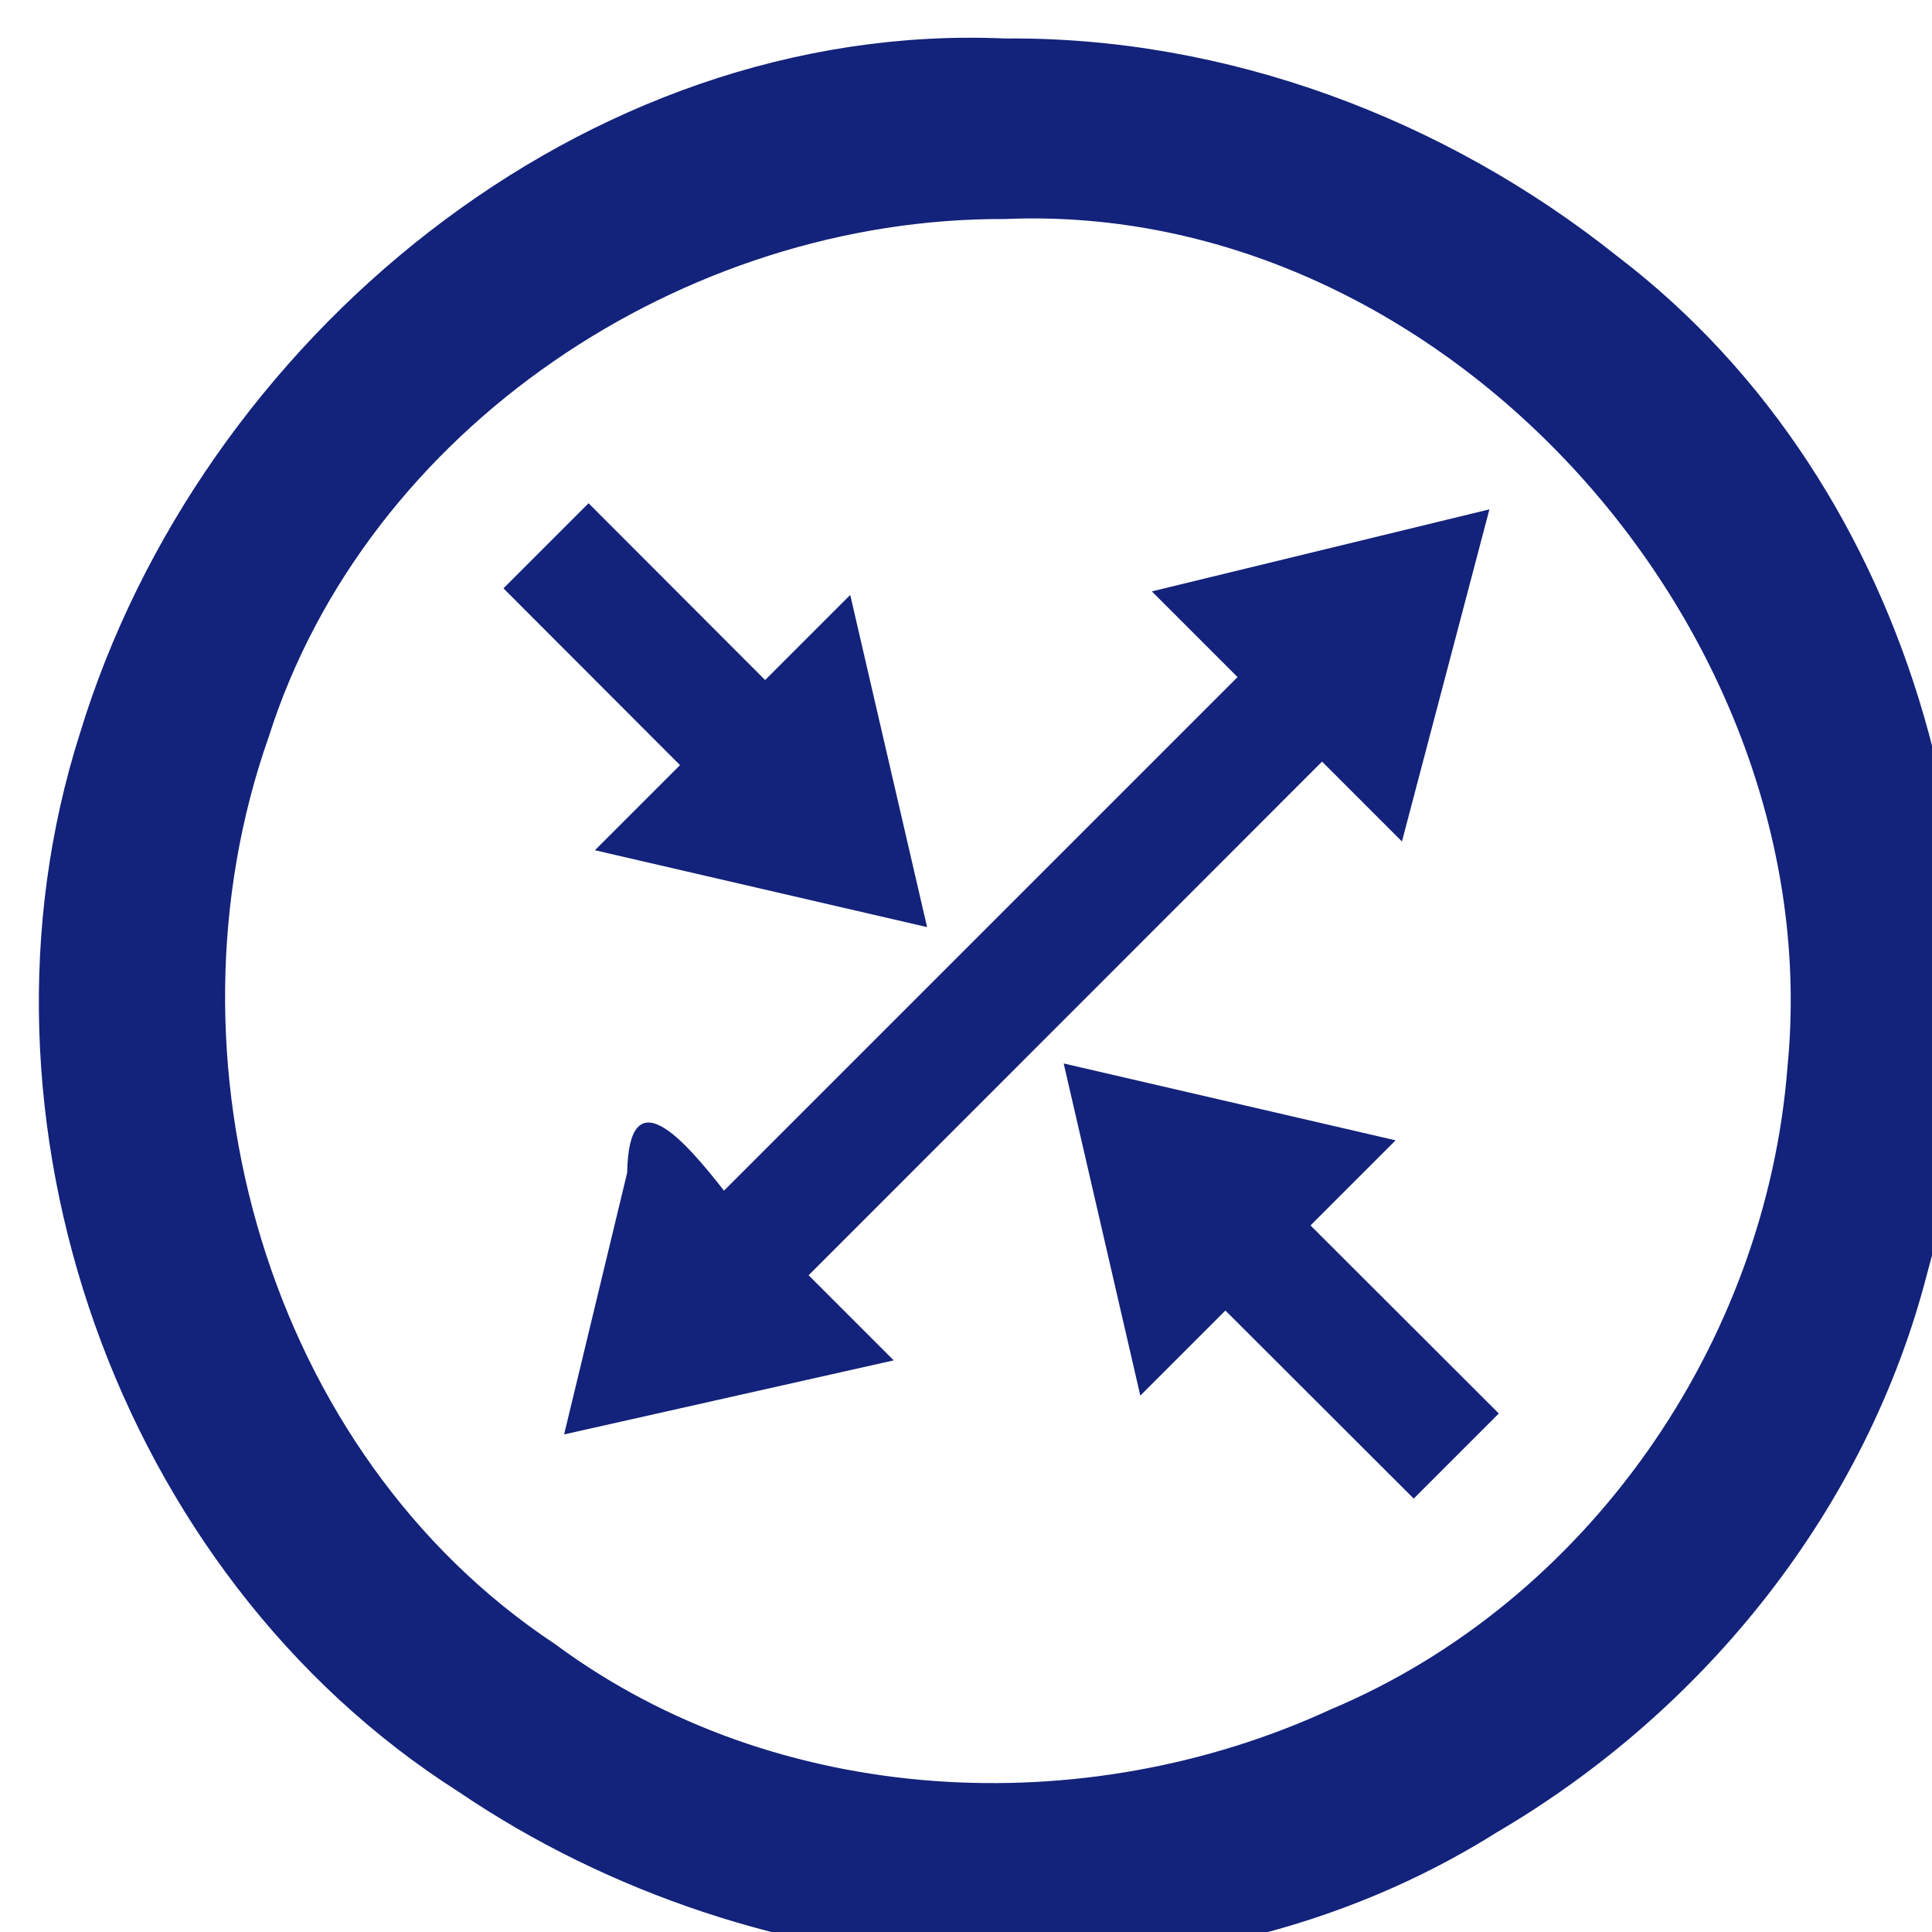 <?xml version="1.0" standalone="no"?><!DOCTYPE svg PUBLIC "-//W3C//DTD SVG 1.1//EN" "http://www.w3.org/Graphics/SVG/1.1/DTD/svg11.dtd"><svg t="1481171737492" class="icon" style="" viewBox="0 0 1024 1024" version="1.1" xmlns="http://www.w3.org/2000/svg" p-id="6442" xmlns:xlink="http://www.w3.org/1999/xlink" width="200" height="200"><defs><style type="text/css"></style>
<filter id="dropshadow" height="130%">
	<feOffset result="offOut" in="SourceAlpha" dx="20" dy="20" />
	<feGaussianBlur result="blurOut" in="offOut" stdDeviation="30" />
	<feBlend in="SourceGraphic" in2="blurOut" mode="normal" />
</filter>
</defs><path d="M512.744 0.398C289.59-9.313 85.929 160.034 22.39 368.64-42.626 572.317 41.772 814.182 222.809 929.519c160.074 108.743 384.589 126.272 550.94 21.406 110.447-64.817 195.902-171.756 227.808-296.473C1055.117 463.892 997.958 238.323 837.185 115.804 745.848 42.893 630.091-0.595 512.744 0.398Zm-6.0e-06 95.693C746.578 86.079 949.919 315.462 927.422 545.266 916.155 691.961 821.437 828.809 685.13 886.1 554.419 946.336 391.494 938.261 274.268 851.455 121.428 750.285 62.418 540.914 122.384 370.672 174.505 206.516 342.93 95.221 512.744 96.091ZM291.952 246.732C276.917 261.767 261.882 276.803 246.847 291.838 278.038 323.071 309.23 354.304 340.422 385.537 325.387 400.572 310.352 415.607 295.316 430.642 354.003 444.224 412.69 457.805 471.376 471.386 457.795 412.7 444.214 354.013 430.632 295.326 415.597 310.362 400.562 325.397 385.527 340.432 354.335 309.199 323.144 277.965 291.952 246.732ZM769.42 249.972C709.782 264.464 650.143 278.955 590.505 293.447 605.648 308.591 620.792 323.734 635.935 338.878 545.203 429.61 454.47 520.343 363.737 611.076 342.719 584.277 313.351 550.275 312.415 601.552 301.275 647.792 290.134 694.033 278.993 740.274 337.224 727.19 395.454 714.107 453.684 701.023 438.649 685.988 423.614 670.953 408.579 655.918 499.291 565.164 590.003 474.411 680.715 383.657 694.829 397.772 708.943 411.886 723.058 426 738.512 367.324 753.966 308.648 769.42 249.972ZM543.769 543.655c13.54 58.687 27.08 117.373 40.62 176.06 15.035-15.035 30.07-30.07 45.105-45.105 33.268 33.227 66.536 66.453 99.805 99.68 15.035-15.035 30.07-30.07 45.105-45.105C741.136 695.958 707.868 662.731 674.599 629.504 689.634 614.469 704.67 599.434 719.705 584.399 661.059 570.817 602.414 557.236 543.769 543.655Z" p-id="6443" fill="#13227a" filter="url(#dropshadow)"></path></svg>